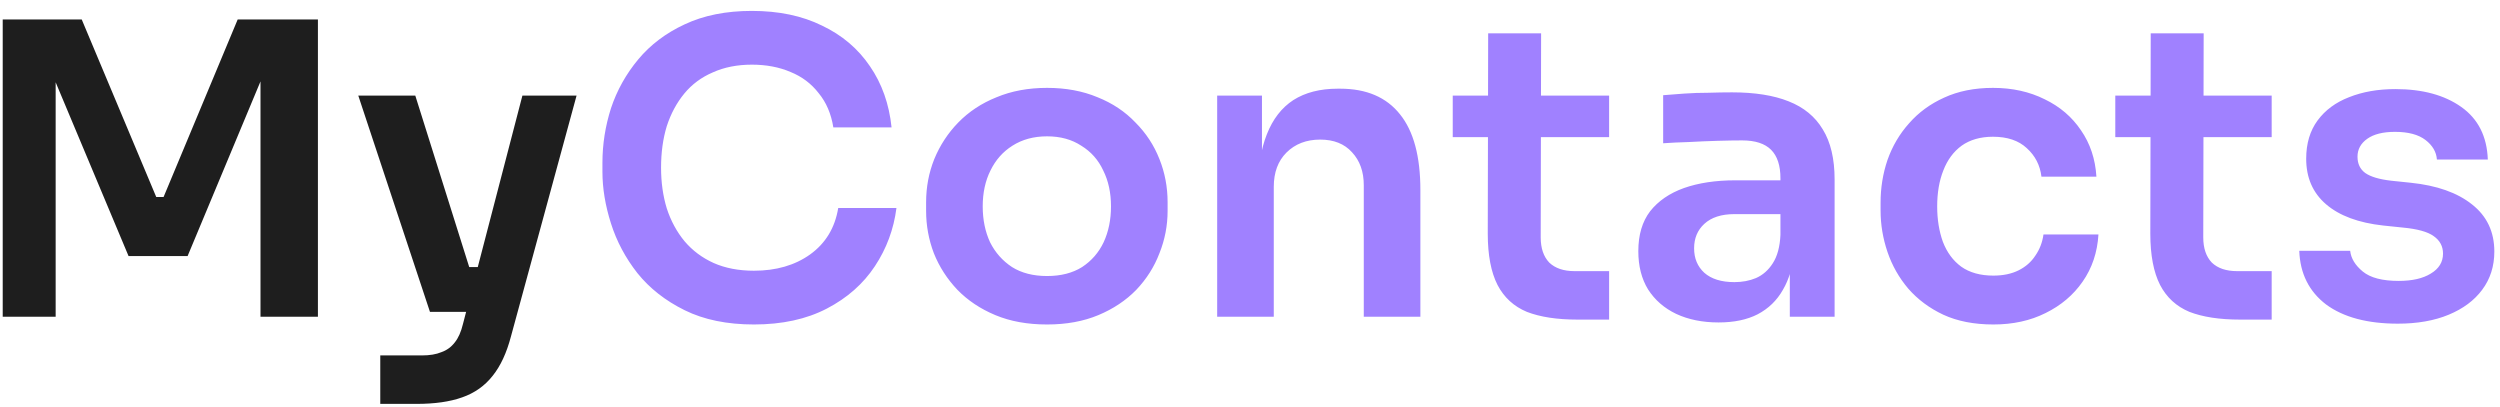 <svg width="221" height="36" viewBox="0 0 221 36" fill="none" xmlns="http://www.w3.org/2000/svg">
<path d="M0.24 28V1.72H7.224L13.812 17.416H14.46L21.012 1.72H28.104V28H23.028V5.572L23.676 5.644L16.584 22.636H11.364L4.236 5.644L4.92 5.572V28H0.24ZM33.616 35.704V31.42H37.288C37.984 31.42 38.56 31.324 39.016 31.132C39.496 30.964 39.892 30.676 40.204 30.268C40.516 29.884 40.756 29.344 40.924 28.648L46.18 8.452H50.968L45.172 29.728C44.788 31.192 44.248 32.356 43.552 33.22C42.856 34.108 41.956 34.744 40.852 35.128C39.772 35.512 38.428 35.704 36.82 35.704H33.616ZM39.7 27.568V23.608H43.876V27.568H39.7ZM38.008 27.568L31.672 8.452H36.712L42.724 27.568H38.008Z" fill="#1E1E1E"/>
<path d="M66.647 28.684C64.27 28.684 62.23 28.264 60.526 27.424C58.822 26.584 57.431 25.492 56.35 24.148C55.294 22.804 54.514 21.34 54.011 19.756C53.507 18.172 53.255 16.648 53.255 15.184V14.392C53.255 12.76 53.507 11.152 54.011 9.568C54.538 7.984 55.343 6.544 56.422 5.248C57.502 3.952 58.87 2.92 60.526 2.152C62.206 1.36 64.186 0.964 66.466 0.964C68.843 0.964 70.906 1.396 72.659 2.26C74.434 3.1 75.85 4.3 76.906 5.86C77.963 7.396 78.599 9.196 78.814 11.26H73.666C73.475 10.06 73.043 9.052 72.371 8.236C71.722 7.396 70.894 6.772 69.886 6.364C68.879 5.932 67.739 5.716 66.466 5.716C65.171 5.716 64.019 5.944 63.011 6.4C62.002 6.832 61.163 7.456 60.49 8.272C59.819 9.088 59.303 10.048 58.943 11.152C58.606 12.256 58.438 13.48 58.438 14.824C58.438 16.12 58.606 17.32 58.943 18.424C59.303 19.528 59.831 20.5 60.526 21.34C61.222 22.156 62.075 22.792 63.083 23.248C64.115 23.704 65.302 23.932 66.647 23.932C68.615 23.932 70.27 23.452 71.615 22.492C72.983 21.508 73.811 20.14 74.099 18.388H79.246C79.007 20.26 78.371 21.976 77.338 23.536C76.306 25.096 74.891 26.344 73.091 27.28C71.29 28.216 69.142 28.684 66.647 28.684ZM92.56 28.684C90.832 28.684 89.308 28.408 87.988 27.856C86.668 27.304 85.552 26.56 84.64 25.624C83.728 24.664 83.032 23.584 82.552 22.384C82.096 21.184 81.868 19.936 81.868 18.64V17.884C81.868 16.54 82.108 15.268 82.588 14.068C83.092 12.844 83.8 11.764 84.712 10.828C85.648 9.868 86.776 9.124 88.096 8.596C89.416 8.044 90.904 7.768 92.56 7.768C94.216 7.768 95.704 8.044 97.024 8.596C98.344 9.124 99.46 9.868 100.372 10.828C101.308 11.764 102.016 12.844 102.496 14.068C102.976 15.268 103.216 16.54 103.216 17.884V18.64C103.216 19.936 102.976 21.184 102.496 22.384C102.04 23.584 101.356 24.664 100.444 25.624C99.532 26.56 98.416 27.304 97.096 27.856C95.776 28.408 94.264 28.684 92.56 28.684ZM92.56 24.4C93.784 24.4 94.816 24.136 95.656 23.608C96.496 23.056 97.132 22.324 97.564 21.412C97.996 20.476 98.212 19.42 98.212 18.244C98.212 17.044 97.984 15.988 97.528 15.076C97.096 14.14 96.448 13.408 95.584 12.88C94.744 12.328 93.736 12.052 92.56 12.052C91.384 12.052 90.364 12.328 89.5 12.88C88.66 13.408 88.012 14.14 87.556 15.076C87.1 15.988 86.872 17.044 86.872 18.244C86.872 19.42 87.088 20.476 87.52 21.412C87.976 22.324 88.624 23.056 89.464 23.608C90.304 24.136 91.336 24.4 92.56 24.4ZM107.598 28V8.452H111.558V16.84H111.198C111.198 14.848 111.462 13.192 111.99 11.872C112.518 10.528 113.298 9.52 114.33 8.848C115.386 8.176 116.694 7.84 118.254 7.84H118.47C120.798 7.84 122.562 8.596 123.762 10.108C124.962 11.596 125.562 13.828 125.562 16.804V28H120.558V16.372C120.558 15.172 120.21 14.2 119.514 13.456C118.842 12.712 117.906 12.34 116.706 12.34C115.482 12.34 114.486 12.724 113.718 13.492C112.974 14.236 112.602 15.244 112.602 16.516V28H107.598ZM139.438 28.252C137.638 28.252 136.15 28.024 134.974 27.568C133.822 27.088 132.958 26.296 132.382 25.192C131.806 24.064 131.518 22.552 131.518 20.656L131.554 2.944H136.234L136.198 20.98C136.198 21.94 136.45 22.684 136.954 23.212C137.482 23.716 138.226 23.968 139.186 23.968H142.246V28.252H139.438ZM128.422 12.124V8.452H142.246V12.124H128.422ZM158.219 28V22.204H157.391V15.76C157.391 14.632 157.115 13.792 156.563 13.24C156.011 12.688 155.159 12.412 154.007 12.412C153.407 12.412 152.687 12.424 151.847 12.448C151.007 12.472 150.155 12.508 149.291 12.556C148.451 12.58 147.695 12.616 147.023 12.664V8.416C147.575 8.368 148.199 8.32 148.895 8.272C149.591 8.224 150.299 8.2 151.019 8.2C151.763 8.176 152.459 8.164 153.107 8.164C155.123 8.164 156.791 8.428 158.111 8.956C159.455 9.484 160.463 10.312 161.135 11.44C161.831 12.568 162.179 14.044 162.179 15.868V28H158.219ZM151.919 28.504C150.503 28.504 149.255 28.252 148.175 27.748C147.119 27.244 146.291 26.524 145.691 25.588C145.115 24.652 144.827 23.524 144.827 22.204C144.827 20.764 145.175 19.588 145.871 18.676C146.591 17.764 147.587 17.08 148.859 16.624C150.155 16.168 151.667 15.94 153.395 15.94H157.931V18.928H153.323C152.171 18.928 151.283 19.216 150.659 19.792C150.059 20.344 149.759 21.064 149.759 21.952C149.759 22.84 150.059 23.56 150.659 24.112C151.283 24.664 152.171 24.94 153.323 24.94C154.019 24.94 154.655 24.82 155.231 24.58C155.831 24.316 156.323 23.884 156.707 23.284C157.115 22.66 157.343 21.82 157.391 20.764L158.615 22.168C158.495 23.536 158.159 24.688 157.607 25.624C157.079 26.56 156.335 27.28 155.375 27.784C154.439 28.264 153.287 28.504 151.919 28.504ZM176.215 28.684C174.511 28.684 173.035 28.396 171.787 27.82C170.563 27.244 169.531 26.476 168.691 25.516C167.875 24.556 167.263 23.476 166.855 22.276C166.447 21.076 166.243 19.852 166.243 18.604V17.92C166.243 16.6 166.447 15.34 166.855 14.14C167.287 12.916 167.923 11.836 168.763 10.9C169.603 9.94 170.635 9.184 171.859 8.632C173.107 8.056 174.547 7.768 176.179 7.768C177.883 7.768 179.407 8.104 180.751 8.776C182.095 9.424 183.163 10.336 183.955 11.512C184.771 12.688 185.227 14.056 185.323 15.616H180.463C180.343 14.608 179.911 13.768 179.167 13.096C178.447 12.424 177.451 12.088 176.179 12.088C175.075 12.088 174.151 12.352 173.407 12.88C172.687 13.408 172.147 14.14 171.787 15.076C171.427 15.988 171.247 17.044 171.247 18.244C171.247 19.396 171.415 20.44 171.751 21.376C172.111 22.312 172.651 23.044 173.371 23.572C174.115 24.1 175.063 24.364 176.215 24.364C177.079 24.364 177.823 24.208 178.447 23.896C179.071 23.584 179.563 23.152 179.923 22.6C180.307 22.048 180.547 21.424 180.643 20.728H185.503C185.407 22.312 184.939 23.704 184.099 24.904C183.283 26.08 182.191 27.004 180.823 27.676C179.479 28.348 177.943 28.684 176.215 28.684ZM198.008 28.252C196.208 28.252 194.72 28.024 193.544 27.568C192.392 27.088 191.528 26.296 190.952 25.192C190.376 24.064 190.088 22.552 190.088 20.656L190.124 2.944H194.804L194.768 20.98C194.768 21.94 195.02 22.684 195.524 23.212C196.052 23.716 196.796 23.968 197.756 23.968H200.816V28.252H198.008ZM186.992 12.124V8.452H200.816V12.124H186.992ZM211.967 28.612C209.279 28.612 207.167 28.048 205.631 26.92C204.119 25.768 203.327 24.184 203.255 22.168H207.755C207.827 22.84 208.199 23.452 208.871 24.004C209.543 24.556 210.599 24.832 212.039 24.832C213.239 24.832 214.187 24.616 214.883 24.184C215.603 23.752 215.963 23.164 215.963 22.42C215.963 21.772 215.687 21.256 215.135 20.872C214.607 20.488 213.695 20.236 212.399 20.116L210.671 19.936C208.487 19.696 206.807 19.072 205.631 18.064C204.455 17.056 203.867 15.712 203.867 14.032C203.867 12.688 204.203 11.56 204.875 10.648C205.547 9.736 206.471 9.052 207.647 8.596C208.847 8.116 210.215 7.876 211.751 7.876C214.151 7.876 216.095 8.404 217.583 9.46C219.071 10.516 219.851 12.064 219.923 14.104H215.423C215.375 13.432 215.039 12.856 214.415 12.376C213.791 11.896 212.891 11.656 211.715 11.656C210.659 11.656 209.843 11.86 209.267 12.268C208.691 12.676 208.403 13.204 208.403 13.852C208.403 14.476 208.631 14.956 209.087 15.292C209.567 15.628 210.335 15.856 211.391 15.976L213.119 16.156C215.423 16.396 217.223 17.032 218.519 18.064C219.839 19.096 220.499 20.488 220.499 22.24C220.499 23.536 220.139 24.664 219.419 25.624C218.723 26.56 217.739 27.292 216.467 27.82C215.195 28.348 213.695 28.612 211.967 28.612Z" fill="#A081FF"/>
</svg>
